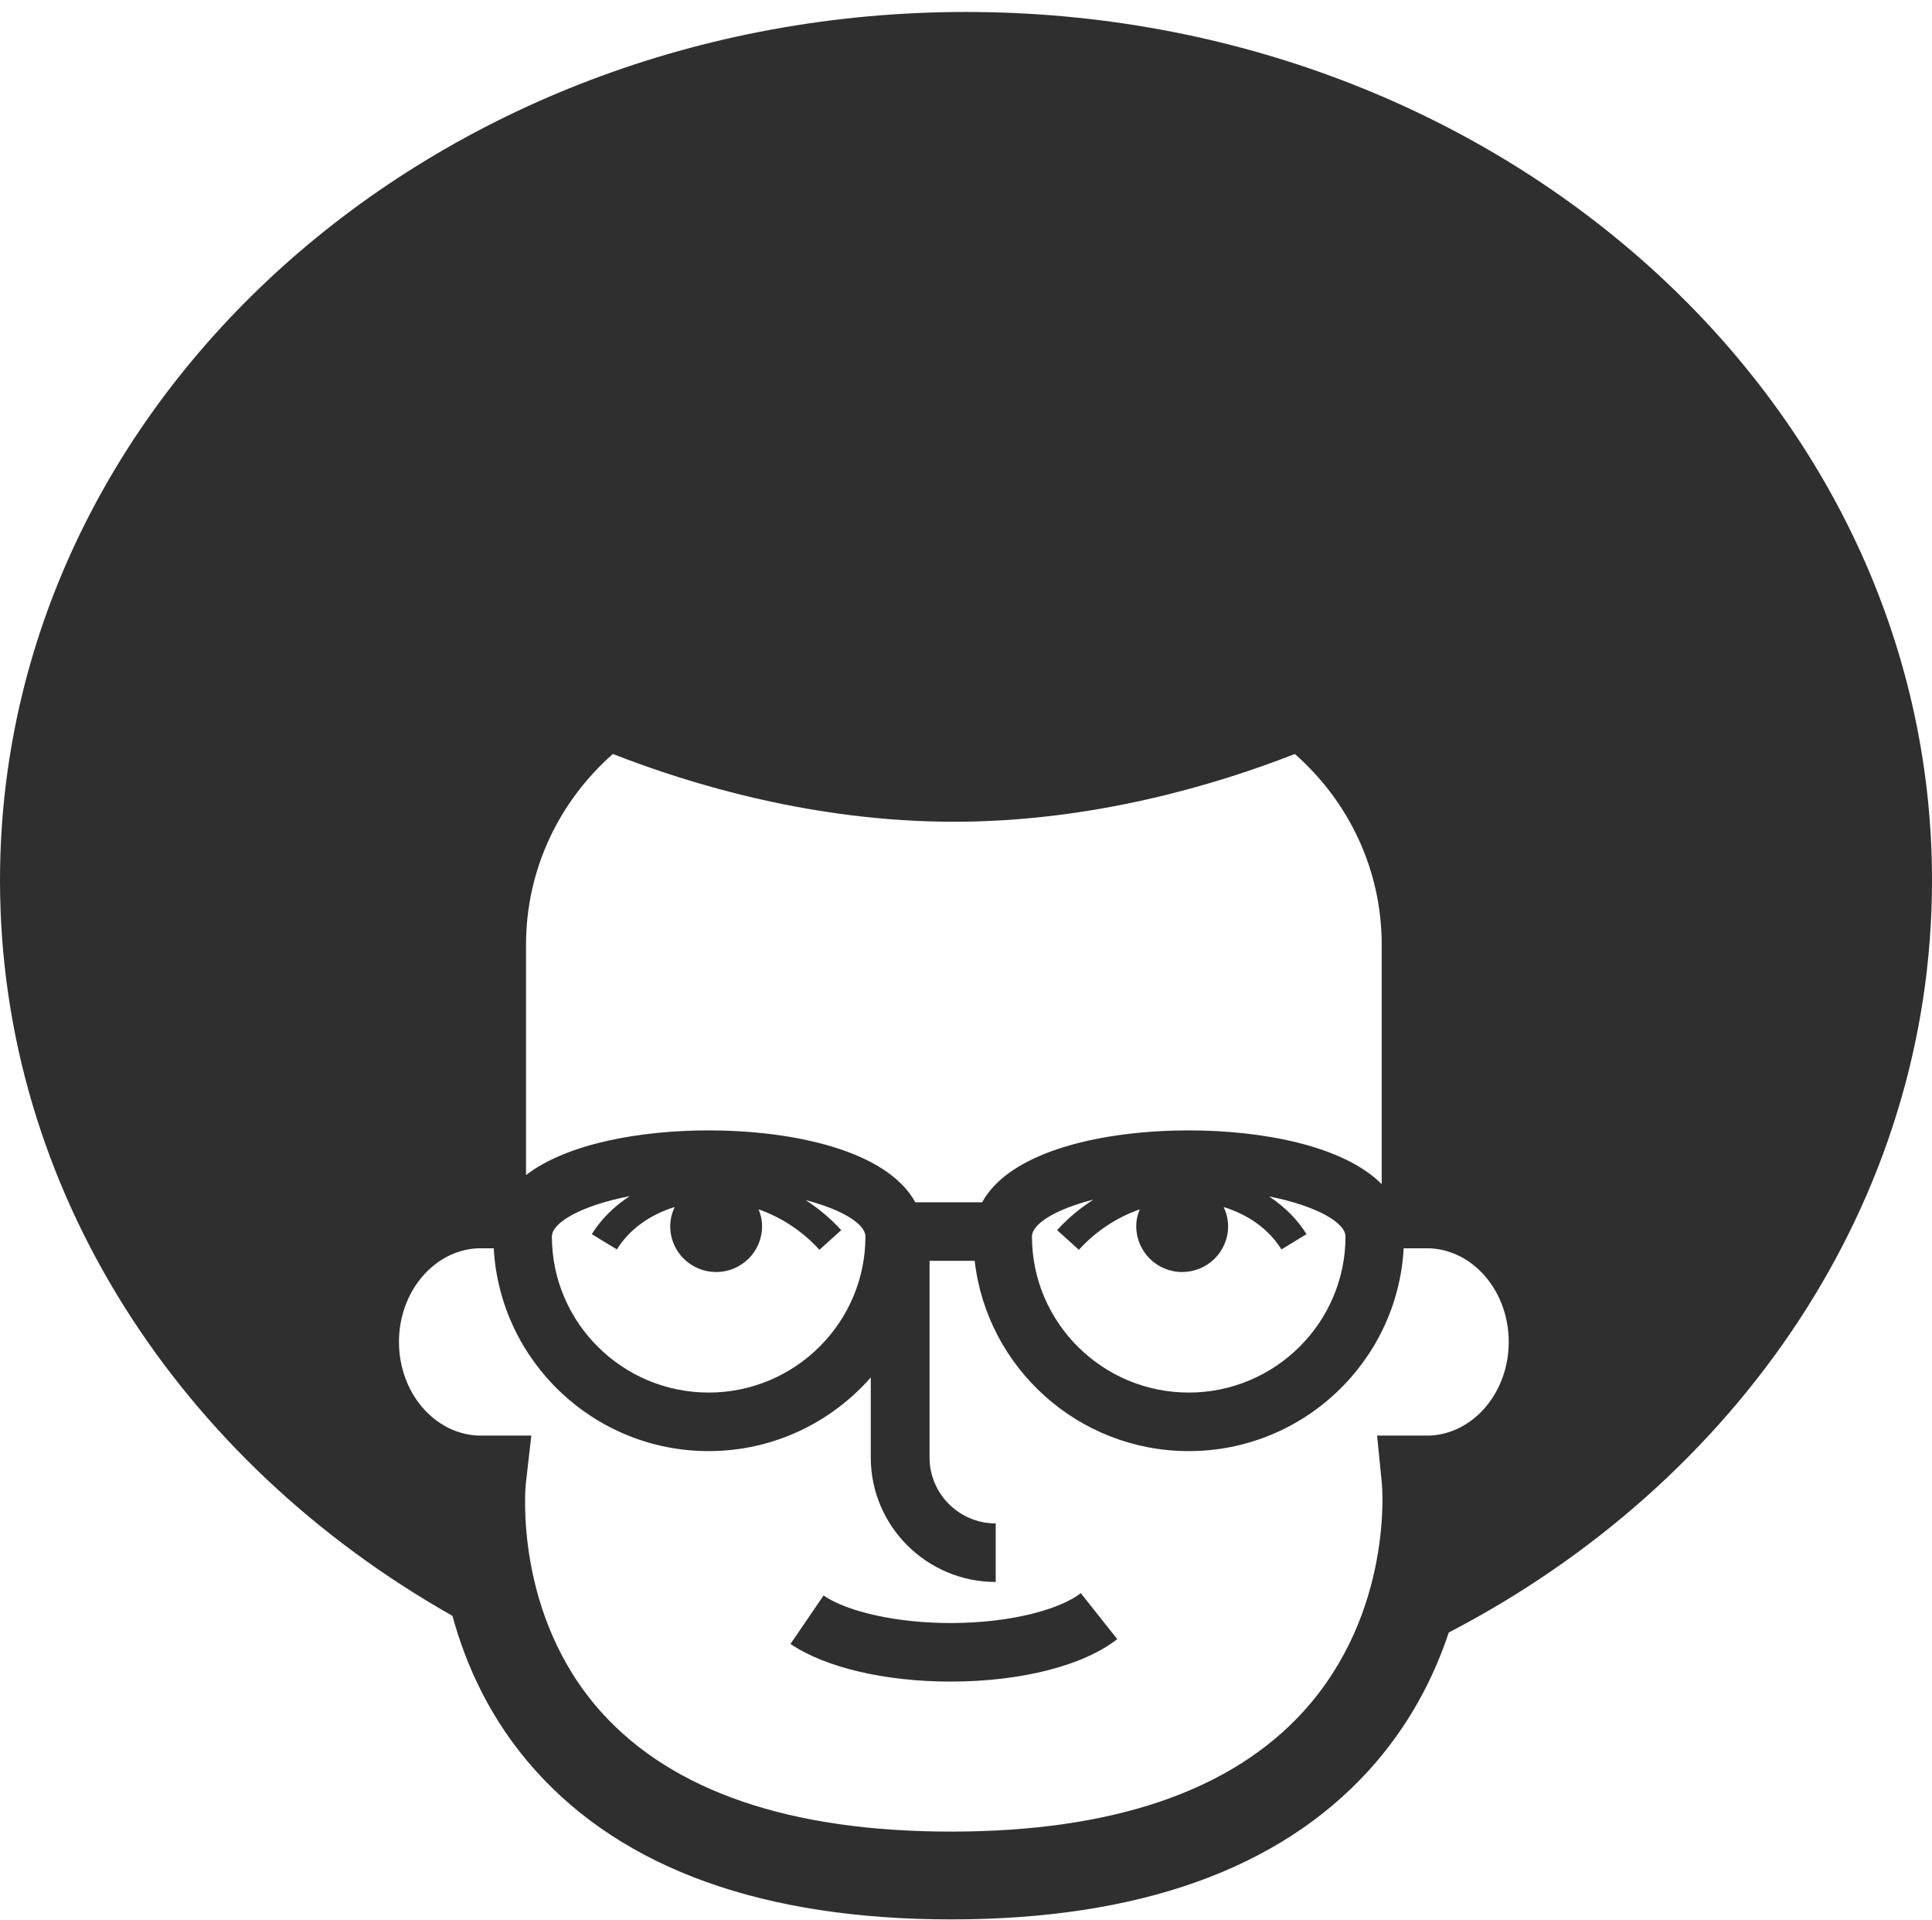 <?xml version="1.0" encoding="UTF-8" standalone="no"?>
<svg width="155px" height="154px" viewBox="0 0 155 154" version="1.1" xmlns="http://www.w3.org/2000/svg" xmlns:xlink="http://www.w3.org/1999/xlink" xmlns:sketch="http://www.bohemiancoding.com/sketch/ns">
    <!-- Generator: Sketch 3.2.2 (9983) - http://www.bohemiancoding.com/sketch -->
    <title>avatar-icon-14</title>
    <desc>Created with Sketch.</desc>
    <defs></defs>
    <g id="Page-1" stroke="none" stroke-width="1" fill="none" fill-rule="evenodd" sketch:type="MSPage">
        <g id="item-collection-preview" sketch:type="MSArtboardGroup" transform="translate(-388, -771)" fill="#2F2F2F">
            <g id="avatars" sketch:type="MSLayerGroup" transform="translate(183, 80)">
                <g id="avatar" transform="translate(204, 691)" sketch:type="MSShapeGroup">
                    <path d="M77.258,130.188 C73.049,130.188 69.052,129.322 67.071,127.981 L64.418,131.865 C67.21,133.757 72.011,134.884 77.258,134.884 C82.92,134.884 87.919,133.609 90.633,131.477 L87.711,127.791 C86.193,128.984 82.372,130.188 77.258,130.188 L77.258,130.188 Z M115.692,115.152 L111.481,115.15 L111.867,119.022 C111.879,119.123 112.808,129.319 105.574,137.279 C99.759,143.674 90.251,146.917 77.307,146.917 C64.432,146.917 55.002,143.707 49.281,137.38 C42.165,129.505 43.169,119.16 43.179,119.069 L43.627,115.15 L39.665,115.15 L39.387,115.152 C35.85,115.023 33.008,111.703 33.008,107.639 C33.008,103.589 35.836,100.274 39.359,100.128 L40.611,100.128 C41.111,109.179 48.642,116.397 57.853,116.397 C63.041,116.397 67.689,114.1 70.86,110.489 L70.86,116.911 C70.86,122.414 75.357,126.894 80.884,126.894 L80.884,122.198 C77.958,122.198 75.576,119.827 75.576,116.911 L75.576,101.133 L79.196,101.133 C80.175,109.708 87.499,116.397 96.368,116.397 C105.583,116.397 113.115,109.179 113.615,100.13 L115.664,100.128 C119.201,100.257 122.042,103.577 122.042,107.639 C122.042,111.691 119.215,115.007 115.692,115.152 L115.692,115.152 Z M50.494,100.22 C51.47,98.63 53.13,97.433 55.125,96.82 C54.856,97.398 54.719,98.046 54.788,98.726 C54.988,100.743 56.797,102.215 58.82,102.014 C60.846,101.814 62.324,100.013 62.121,97.999 C62.086,97.646 61.987,97.318 61.859,97.005 C63.678,97.642 65.359,98.731 66.743,100.25 L68.49,98.672 C67.63,97.729 66.665,96.933 65.639,96.264 C68.688,97.057 70.431,98.226 70.431,99.18 C70.431,106.082 64.791,111.701 57.853,111.701 C50.92,111.701 45.277,106.082 45.277,99.18 C45.277,98.085 47.579,96.71 51.517,95.947 C50.279,96.757 49.227,97.78 48.48,98.996 L50.494,100.22 Z M87.556,100.25 C88.94,98.731 90.621,97.642 92.439,97.005 C92.312,97.318 92.213,97.646 92.177,97.999 C91.975,100.013 93.453,101.814 95.479,102.014 C97.502,102.215 99.311,100.743 99.511,98.726 C99.579,98.046 99.443,97.398 99.174,96.82 C101.169,97.433 102.829,98.63 103.805,100.22 L105.816,98.996 C105.076,97.79 104.036,96.775 102.81,95.968 C106.687,96.735 108.946,98.095 108.946,99.18 C108.946,106.082 103.305,111.701 96.368,111.701 C89.435,111.701 83.792,106.082 83.792,99.18 C83.792,98.212 85.582,97.017 88.718,96.226 C87.669,96.9 86.685,97.707 85.808,98.672 L87.556,100.25 Z M43.202,75.776 C43.202,69.683 45.909,64.222 50.17,60.479 C56.405,62.919 66.319,65.915 77.524,65.915 C88.732,65.915 98.648,62.919 104.88,60.479 C109.144,64.222 111.851,69.683 111.851,75.776 L111.851,94.982 C108.757,91.875 102.213,90.671 96.37,90.671 C89.692,90.671 82.097,92.244 79.793,96.437 L74.433,96.437 C72.129,92.244 64.534,90.671 57.855,90.671 C52.493,90.671 46.537,91.688 43.202,94.254 L43.202,75.776 Z M78.5,0.96 C35.699,0.96 1,32.145 1,70.615 C1,95.472 15.495,117.284 37.298,129.611 C38.375,133.55 40.328,137.969 43.945,142.003 C51.059,149.936 62.284,153.96 77.307,153.96 C92.333,153.96 103.607,149.939 110.818,142.005 C114.07,138.429 116.041,134.532 117.23,130.949 C140.405,118.907 156.001,96.4 156.001,70.615 C156.001,32.145 121.304,0.96 78.5,0.96 L78.5,0.96 Z" id="avatar-icon-14"></path>
                </g>
            </g>
        </g>
    </g>
</svg>